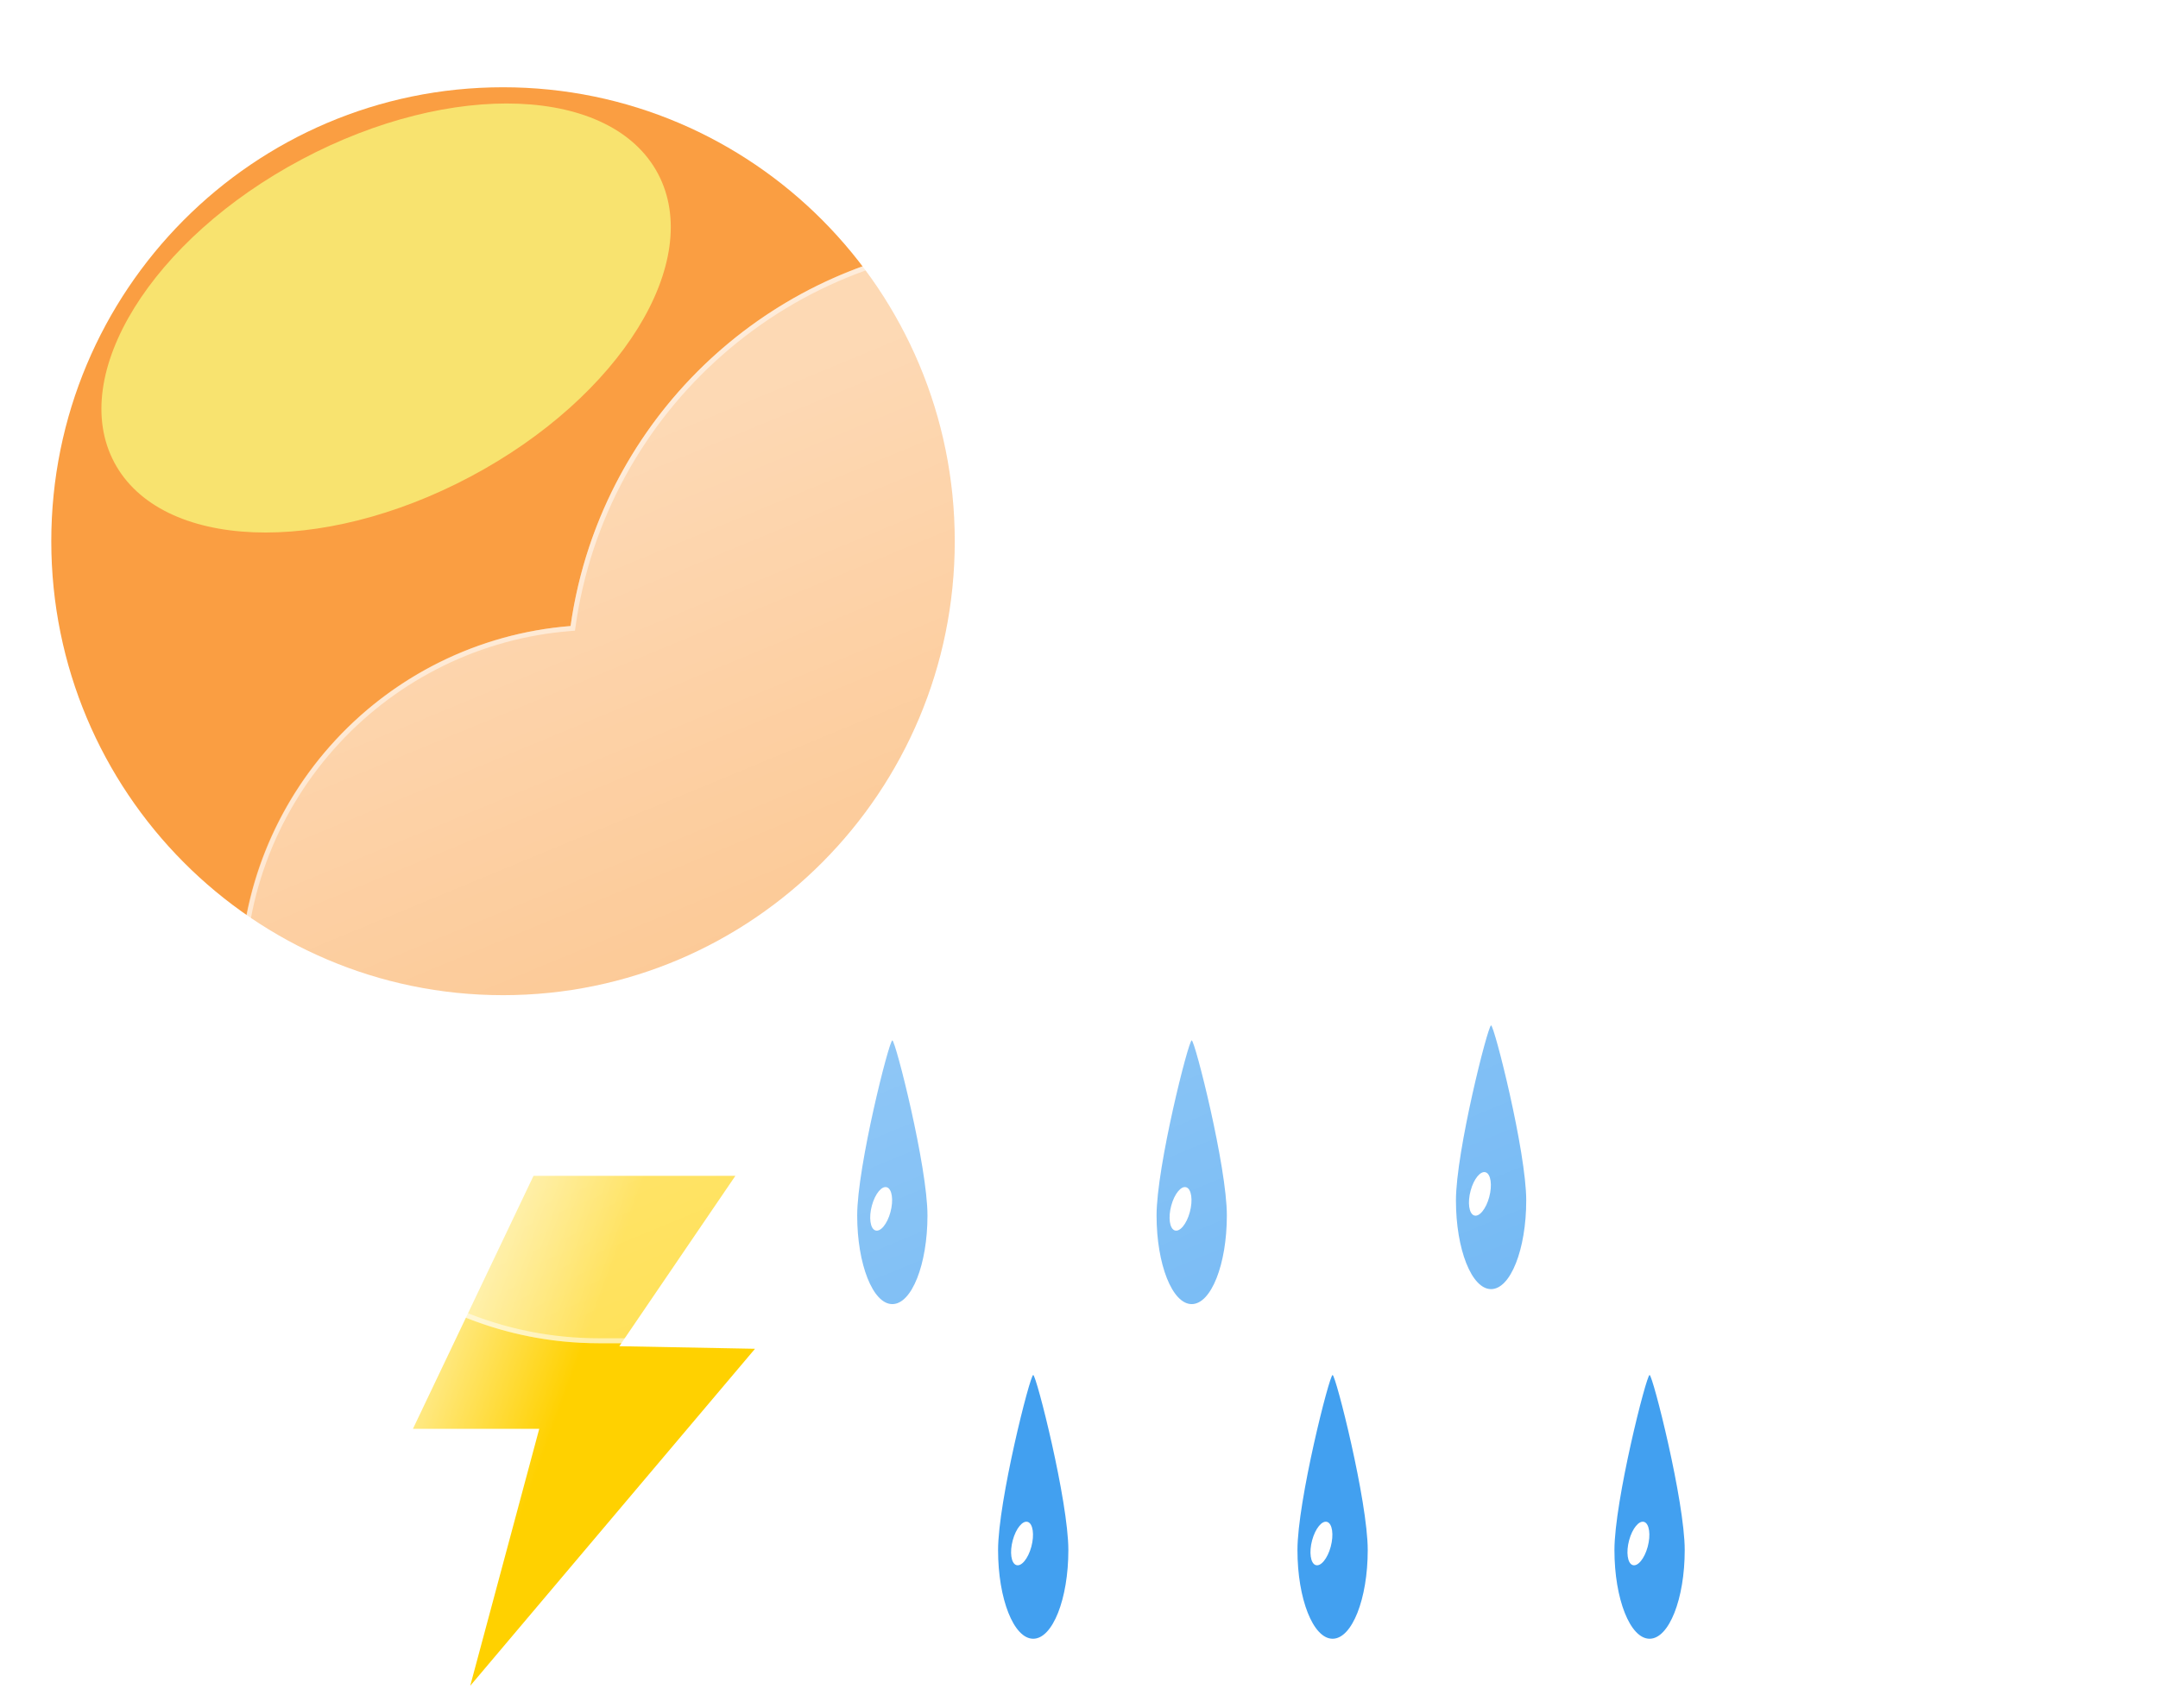 <svg width="432" height="342" viewBox="0 0 432 342" fill="none" xmlns="http://www.w3.org/2000/svg">
<g filter="url(#filter0_f_240_4868)">
<path d="M178.632 208.299C179.263 208.317 185.667 233.547 185.667 243.351C185.667 253.155 182.517 261.104 178.632 261.104C174.747 261.104 171.597 253.156 171.597 243.352C171.597 233.548 177.997 208.282 178.632 208.299Z" fill="#42A0F0"/>
<path d="M177.559 237.72C178.587 238.077 178.899 240.298 178.257 242.681C177.615 245.065 176.261 246.706 175.233 246.35C174.206 245.994 173.892 243.773 174.535 241.39C175.178 239.006 176.53 237.364 177.559 237.72Z" fill="white"/>
<path d="M238.563 208.299C239.194 208.317 245.598 233.547 245.598 243.351C245.598 253.155 242.448 261.104 238.563 261.104C234.678 261.104 231.528 253.156 231.528 243.352C231.528 233.548 237.928 208.282 238.563 208.299Z" fill="#42A0F0"/>
<path d="M237.49 237.72C238.518 238.077 238.83 240.298 238.188 242.681C237.546 245.065 236.192 246.706 235.164 246.35C234.137 245.994 233.823 243.773 234.466 241.39C235.109 239.006 236.461 237.364 237.49 237.72Z" fill="white"/>
<path d="M298.494 205.299C299.125 205.317 305.529 230.547 305.529 240.351C305.529 250.155 302.379 258.104 298.494 258.104C294.609 258.104 291.459 250.156 291.459 240.352C291.459 230.548 297.859 205.282 298.494 205.299Z" fill="#42A0F0"/>
<path d="M297.421 234.72C298.449 235.077 298.761 237.298 298.119 239.681C297.477 242.065 296.123 243.706 295.095 243.35C294.068 242.994 293.754 240.773 294.397 238.39C295.04 236.006 296.392 234.364 297.421 234.72Z" fill="white"/>
<path d="M206.835 275.299C207.466 275.317 213.87 300.547 213.87 310.351C213.87 320.155 210.72 328.104 206.835 328.104C202.95 328.104 199.8 320.156 199.8 310.352C199.8 300.548 206.2 275.282 206.835 275.299Z" fill="#42A0F0"/>
<path d="M205.762 304.72C206.79 305.077 207.102 307.298 206.46 309.681C205.818 312.065 204.464 313.706 203.436 313.35C202.409 312.994 202.095 310.773 202.738 308.39C203.381 306.006 204.733 304.364 205.762 304.72Z" fill="white"/>
<path d="M266.766 275.299C267.397 275.317 273.801 300.547 273.801 310.351C273.801 320.155 270.651 328.104 266.766 328.104C262.881 328.104 259.731 320.156 259.731 310.352C259.731 300.548 266.131 275.282 266.766 275.299Z" fill="#42A0F0"/>
<path d="M265.693 304.72C266.721 305.077 267.033 307.298 266.391 309.681C265.749 312.065 264.395 313.706 263.367 313.35C262.34 312.994 262.026 310.773 262.669 308.39C263.312 306.006 264.664 304.364 265.693 304.72Z" fill="white"/>
<path d="M330.222 275.299C330.853 275.317 337.257 300.547 337.257 310.351C337.257 320.155 334.107 328.104 330.222 328.104C326.337 328.104 323.187 320.156 323.187 310.352C323.187 300.548 329.587 275.282 330.222 275.299Z" fill="#42A0F0"/>
<path d="M329.149 304.72C330.177 305.077 330.489 307.298 329.847 309.681C329.205 312.065 327.851 313.706 326.823 313.35C325.796 312.994 325.482 310.773 326.125 308.39C326.768 306.006 328.121 304.364 329.149 304.72Z" fill="white"/>
<path d="M106.8 235.424H147.211L123.982 269.535L151.142 270.049L94.134 337.524L107.947 286.08H82.66L106.8 235.424Z" fill="url(#paint0_linear_240_4868)"/>
<path d="M100.698 199.252C150.642 199.252 191.129 158.559 191.129 108.362C191.129 58.165 150.642 17.472 100.698 17.472C50.754 17.472 10.267 58.165 10.267 108.362C10.267 158.559 50.754 199.252 100.698 199.252Z" fill="#FA9E42"/>
<g filter="url(#filter1_f_240_4868)">
<path d="M94.164 95.436C124.219 79.473 141.029 52.31 131.711 34.766C122.393 17.222 90.474 15.941 60.419 31.904C30.364 47.868 13.554 75.031 22.872 92.575C32.191 110.119 64.109 111.4 94.164 95.436Z" fill="#F8E36F"/>
</g>
<g filter="url(#filter2_d_240_4868)">
<path d="M301.345 266.942H109.913C91.343 266.928 73.498 259.73 60.114 246.857C46.73 233.983 38.845 216.431 38.109 197.875C37.374 179.319 43.845 161.198 56.168 147.306C68.491 133.413 85.71 124.826 104.221 123.342C106.861 104.702 115.278 87.359 128.289 73.752C141.299 60.145 158.248 50.96 176.752 47.488C195.255 44.017 214.381 46.433 231.439 54.399C248.497 62.364 262.628 75.476 271.845 91.892C288.75 86.04 307.015 85.356 324.31 89.927C341.605 94.499 357.146 104.118 368.952 117.559C380.757 130.999 388.292 147.652 390.594 165.392C392.896 183.132 389.862 201.156 381.879 217.165C377.194 231.63 368.047 244.238 355.751 253.181C343.455 262.124 328.641 266.941 313.437 266.942H301.345Z" fill="url(#paint1_linear_240_4868)"/>
<path d="M313.437 265.941C321.157 265.941 328.748 264.709 335.998 262.278C343.009 259.927 349.59 256.496 355.56 252.081C361.462 247.717 366.635 242.489 370.936 236.542C375.29 230.522 378.652 223.899 380.928 216.857L380.951 216.785L380.985 216.717C384.011 210.67 386.341 204.272 387.911 197.703C389.526 190.942 390.345 183.957 390.345 176.941C390.345 170.902 389.737 164.867 388.537 159.004C387.368 153.29 385.623 147.67 383.352 142.299C381.121 137.026 378.361 131.939 375.146 127.182C371.962 122.469 368.306 118.037 364.278 114.009C360.25 109.981 355.819 106.325 351.106 103.141C346.348 99.926 341.262 97.166 335.988 94.935C330.617 92.663 324.997 90.919 319.283 89.75C313.42 88.55 307.385 87.941 301.345 87.941C291.346 87.941 281.531 89.587 272.172 92.833L271.383 93.106L270.973 92.378C263.357 78.836 252.279 67.464 238.937 59.49C232.189 55.457 224.94 52.341 217.391 50.228C209.602 48.047 201.512 46.942 193.345 46.942C182.361 46.942 171.638 48.919 161.475 52.818C151.657 56.585 142.65 62.026 134.705 68.99C126.806 75.914 120.251 84.084 115.221 93.273C110.069 102.687 106.701 112.849 105.211 123.477L105.1 124.272L104.299 124.335C95.341 125.036 86.722 127.395 78.682 131.345C70.869 135.184 63.893 140.375 57.947 146.776C45.729 159.929 39 177.065 39 195.029C39 204.602 40.875 213.889 44.572 222.631C46.349 226.832 48.549 230.885 51.11 234.676C53.647 238.431 56.561 241.962 59.77 245.171C62.979 248.381 66.51 251.294 70.266 253.831C74.056 256.392 78.109 258.592 82.311 260.369C91.052 264.067 100.339 265.941 109.913 265.941H301.345H313.437ZM313.437 266.941H301.345H109.913C70.197 266.941 38 234.745 38 195.029C38 157.228 67.165 126.239 104.221 123.338C110.35 79.599 147.917 45.942 193.345 45.942C227.048 45.942 256.422 64.465 271.845 91.888C281.087 88.683 291.012 86.941 301.345 86.941C351.052 86.941 391.345 127.236 391.345 176.941C391.345 191.398 387.936 205.06 381.879 217.165C372.544 246.05 345.431 266.941 313.437 266.941Z" fill="white" fill-opacity="0.5"/>
</g>
</g>
<defs>
<filter id="filter0_f_240_4868" x="6.267" y="13.472" width="389.078" height="328.052" filterUnits="userSpaceOnUse" color-interpolation-filters="sRGB">
<feFlood flood-opacity="0" result="BackgroundImageFix"/>
<feBlend mode="normal" in="SourceGraphic" in2="BackgroundImageFix" result="shape"/>
<feGaussianBlur stdDeviation="2" result="effect1_foregroundBlur_240_4868"/>
</filter>
<filter id="filter1_f_240_4868" x="0.302" y="0.722" width="153.98" height="125.897" filterUnits="userSpaceOnUse" color-interpolation-filters="sRGB">
<feFlood flood-opacity="0" result="BackgroundImageFix"/>
<feBlend mode="normal" in="SourceGraphic" in2="BackgroundImageFix" result="shape"/>
<feGaussianBlur stdDeviation="10" result="effect1_foregroundBlur_240_4868"/>
</filter>
<filter id="filter2_d_240_4868" x="18" y="17.942" width="413.345" height="281" filterUnits="userSpaceOnUse" color-interpolation-filters="sRGB">
<feFlood flood-opacity="0" result="BackgroundImageFix"/>
<feColorMatrix in="SourceAlpha" type="matrix" values="0 0 0 0 0 0 0 0 0 0 0 0 0 0 0 0 0 0 127 0" result="hardAlpha"/>
<feOffset dx="10" dy="2"/>
<feGaussianBlur stdDeviation="15"/>
<feColorMatrix type="matrix" values="0 0 0 0 0.259 0 0 0 0 0.627 0 0 0 0 0.941 0 0 0 0.596 0"/>
<feBlend mode="normal" in2="BackgroundImageFix" result="effect1_dropShadow_240_4868"/>
<feBlend mode="normal" in="SourceGraphic" in2="effect1_dropShadow_240_4868" result="shape"/>
</filter>
<linearGradient id="paint0_linear_240_4868" x1="110.601" y1="286.474" x2="78.612" y2="274.747" gradientUnits="userSpaceOnUse">
<stop stop-color="#FFD100"/>
<stop offset="1" stop-color="#FFF0AA"/>
</linearGradient>
<linearGradient id="paint1_linear_240_4868" x1="214.698" y1="45.944" x2="317.341" y2="294.108" gradientUnits="userSpaceOnUse">
<stop stop-color="white" stop-opacity="0.604"/>
<stop offset="1" stop-color="white" stop-opacity="0.2"/>
</linearGradient>
</defs>
</svg>
